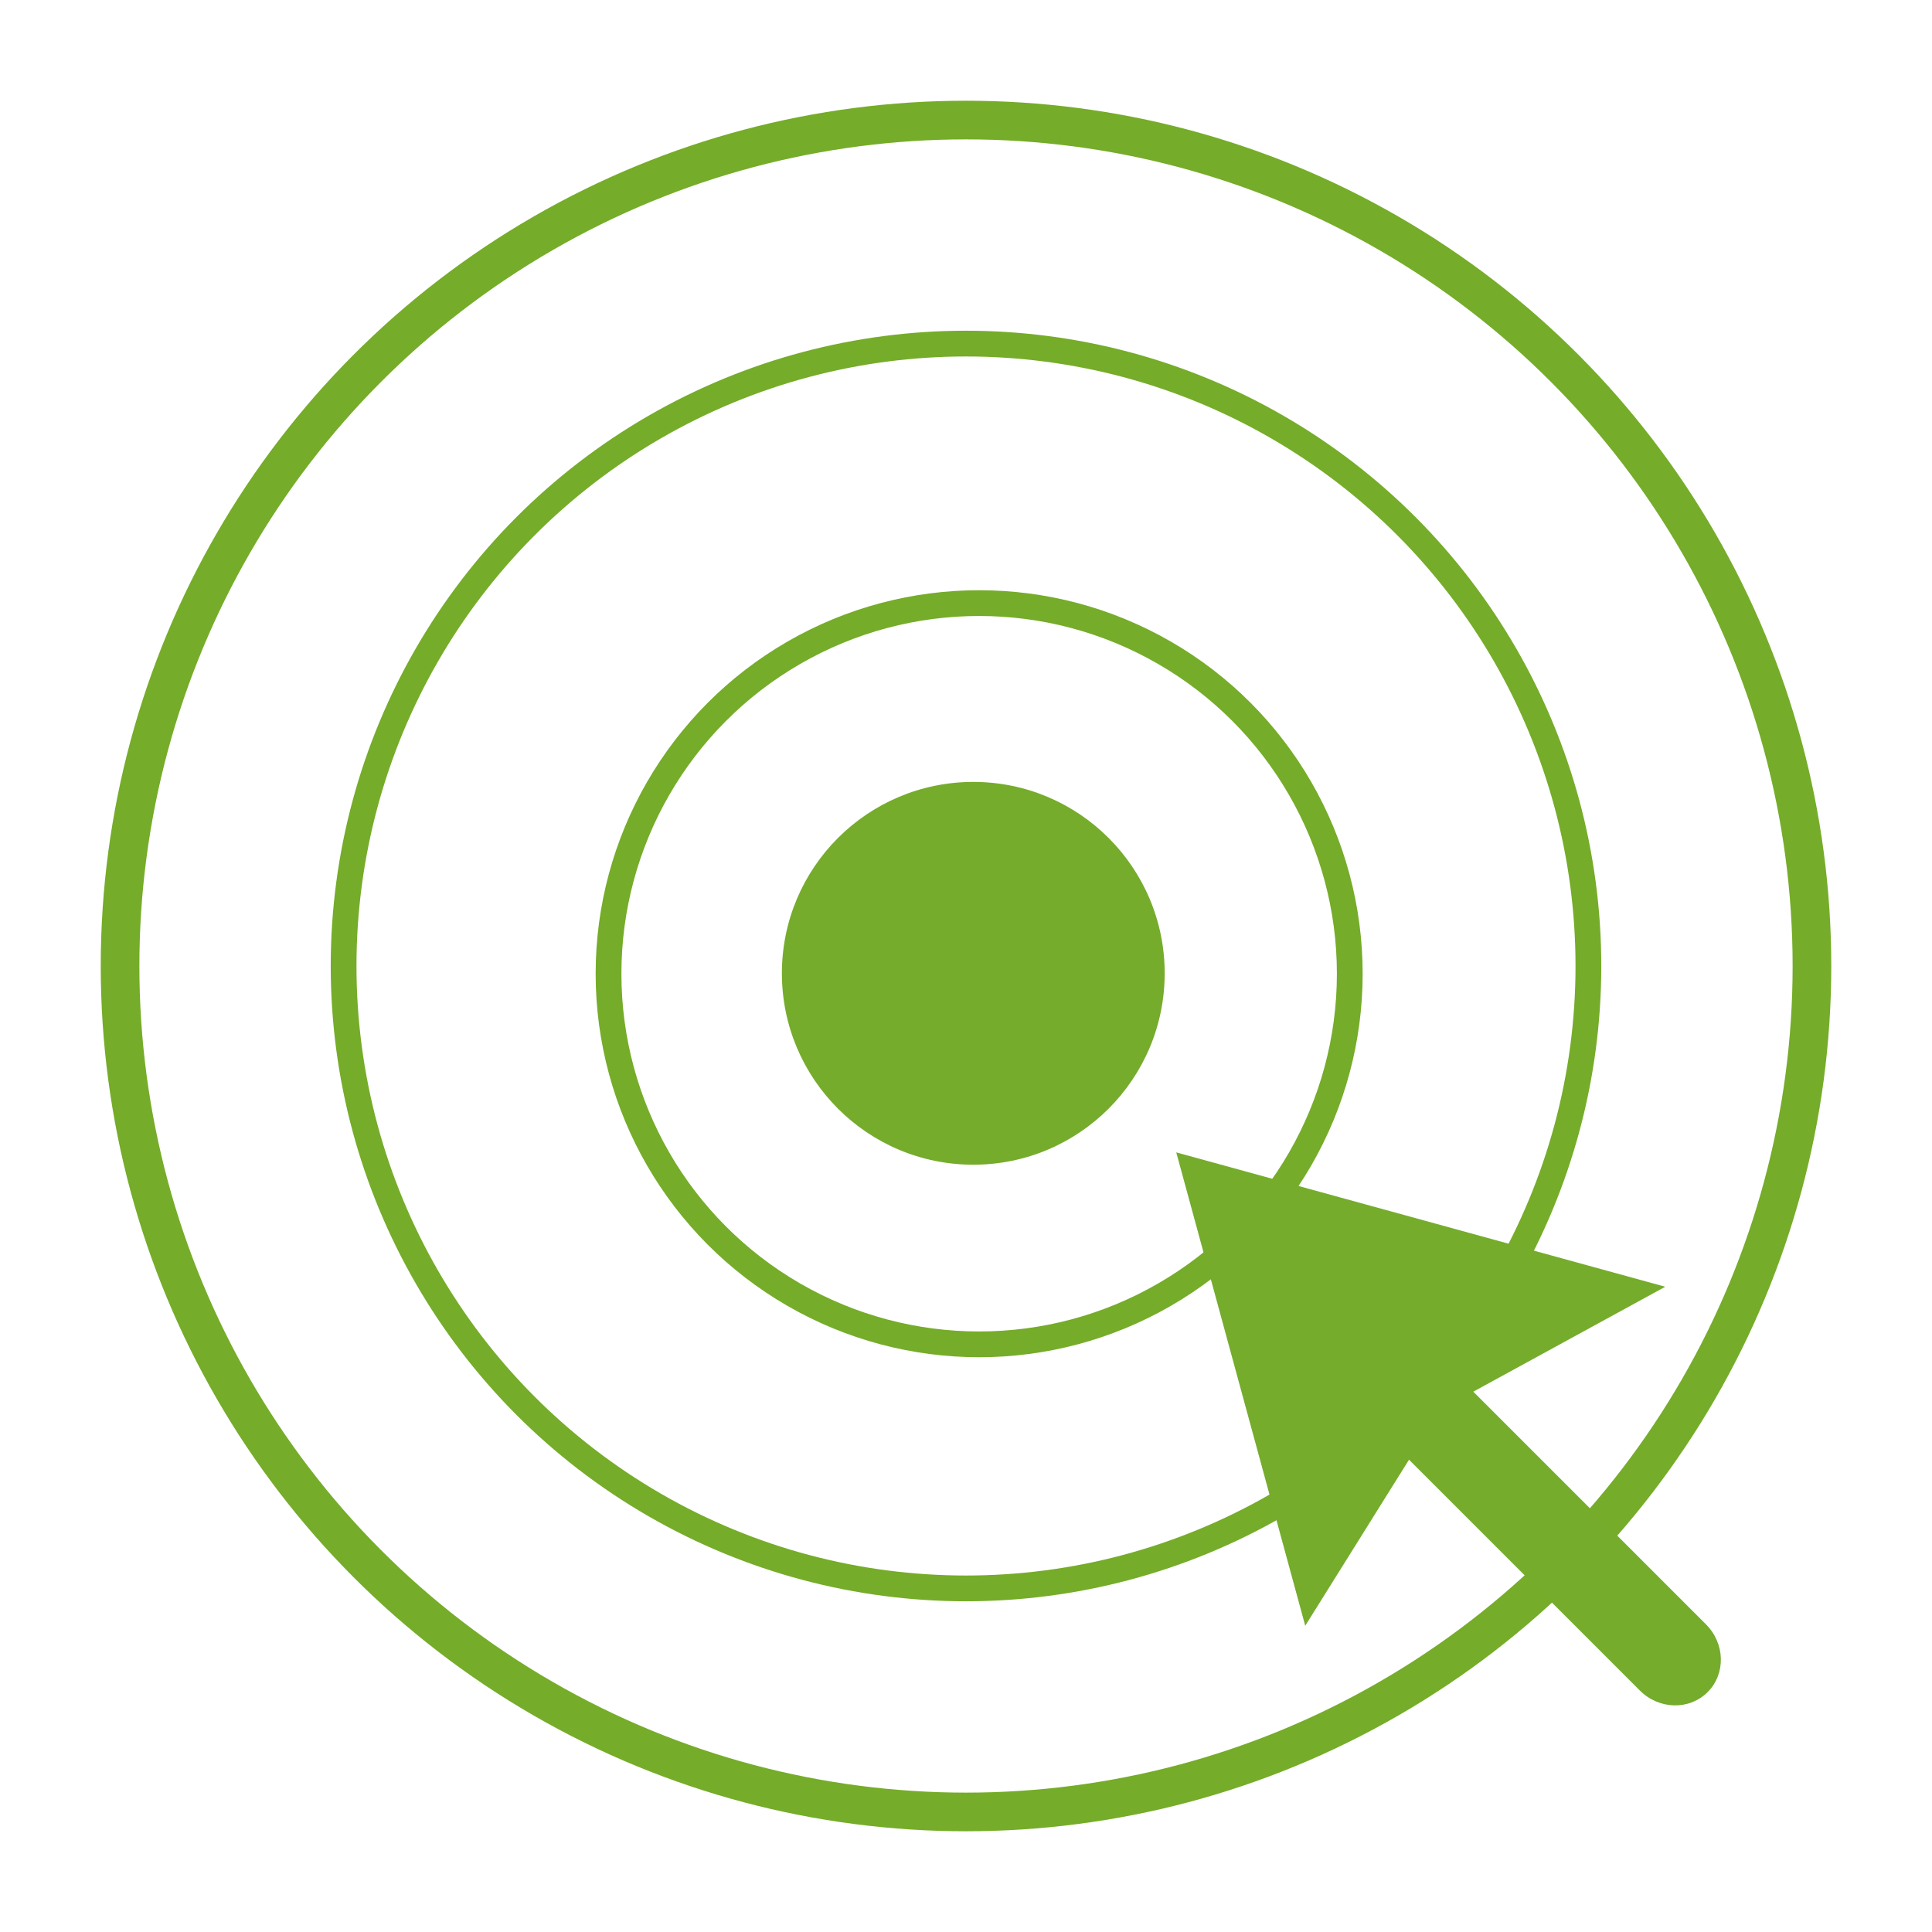 <svg version="1.1" xmlns="http://www.w3.org/2000/svg" xmlns:xlink="http://www.w3.org/1999/xlink" width="150" height="150" enable-background="new 0 0 637.8 850.39" xml:space="preserve"><rect id="backgroundrect" width="100%" height="100%" x="0" y="0" fill="none" stroke="none" style="" class=""/>








<g class="currentLayer" style=""><title>Layer 1</title><g class="" id="svg_1">
	<circle fill="none" stroke="#75AC29" stroke-width="3" stroke-miterlimit="10" cx="75" cy="75" r="65.679" id="svg_3"/>
	<circle fill="none" stroke="#75AC29" stroke-width="2" stroke-miterlimit="10" cx="75" cy="75" r="48.323" id="svg_5"/>
	<circle fill="none" stroke="#75AC29" stroke-width="2" stroke-miterlimit="10" cx="76.021" cy="75.6" r="28.775" id="svg_7"/>
	<circle fill="#75AC2C" cx="75.566" cy="75.568" r="14.86" id="svg_9"/>
	<path fill="#75AC2C" d="M132.457,126.12 l-18.071,-18.07 l14.905,-8.147 l-37.967,-10.432 l10.014,36.753 l8.058,-12.893 l17.926,17.924 c1.486,1.486 3.837,1.541 5.256,0.123 S133.943,127.607 132.457,126.12 z" id="svg_11"/>
</g></g></svg>